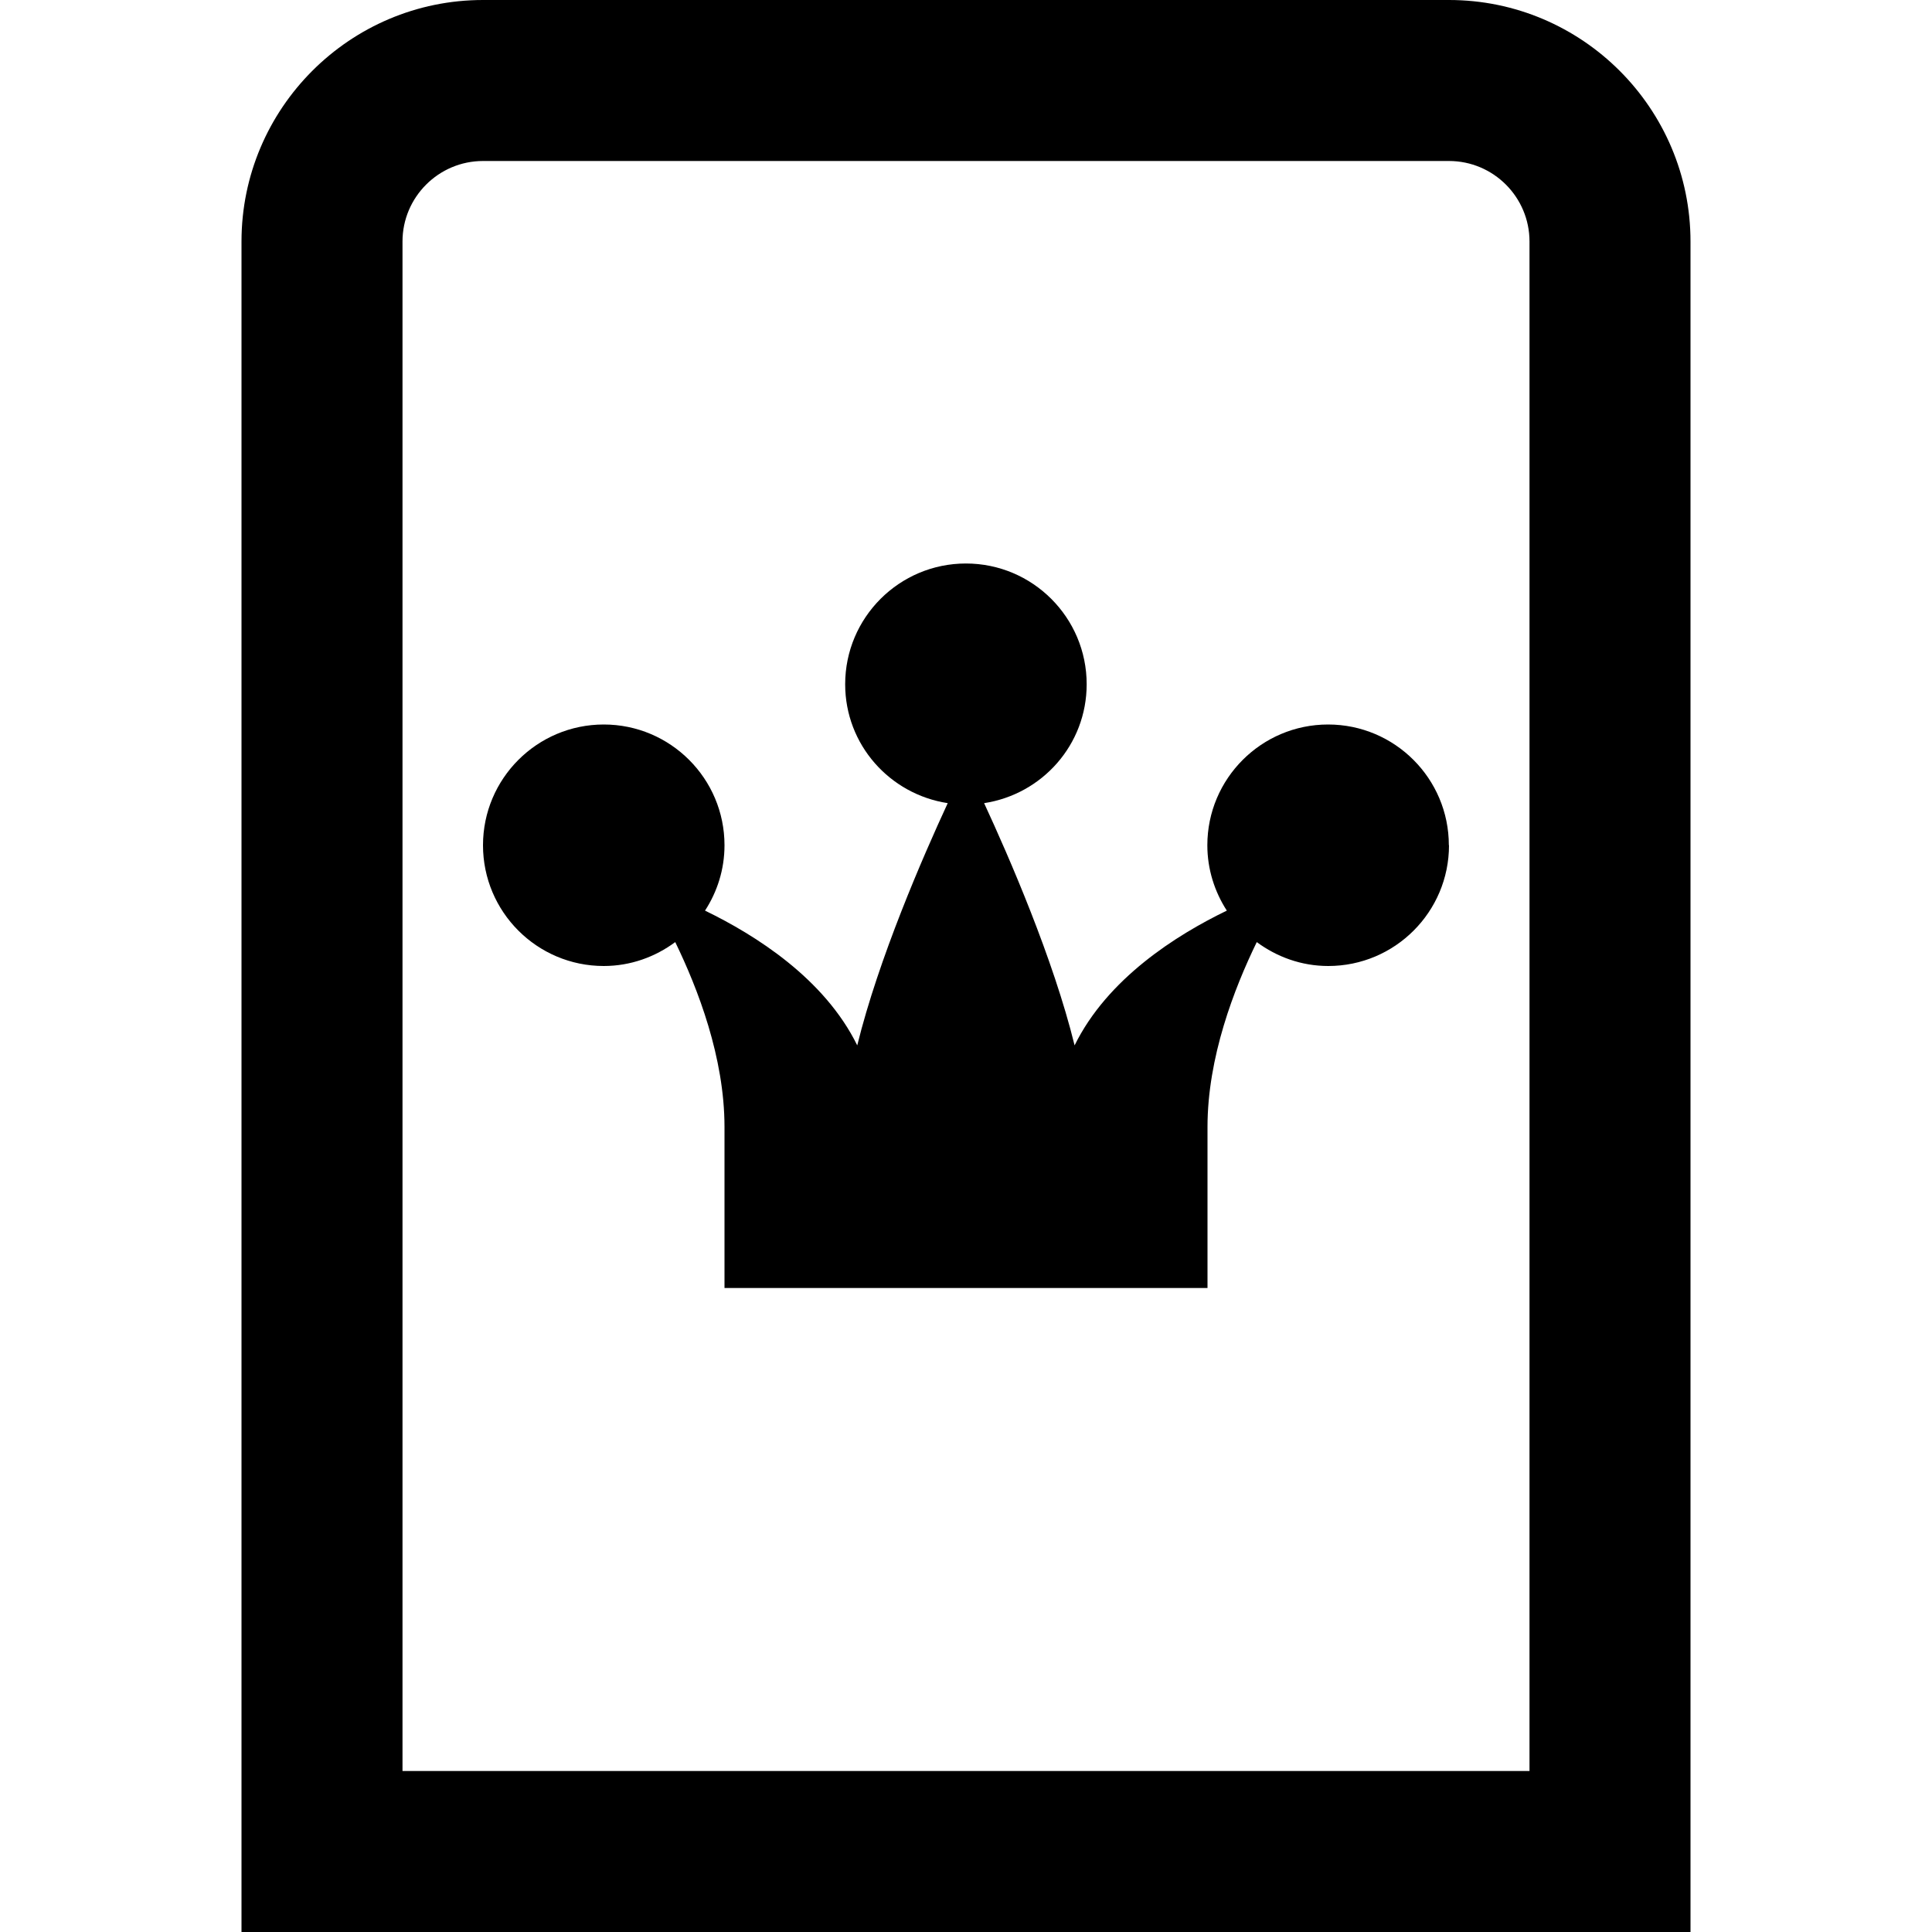 <?xml version="1.0" encoding="UTF-8"?>
<svg xmlns="http://www.w3.org/2000/svg" id="Layer_1" data-name="Layer 1" viewBox="0 0 24 24">
  <path d="M18,0H6c-1.654,0-3,1.346-3,3V24H21V3c0-1.654-1.346-3-3-3Zm1,22H5V3c0-.551,.449-1,1-1h12c.552,0,1,.449,1,1V22Zm-1-11.5c0,.828-.672,1.5-1.5,1.5-.334,0-.639-.113-.888-.297-.281,.577-.612,1.432-.612,2.297v2h-6v-2c0-.864-.331-1.719-.612-2.297-.249,.184-.554,.297-.888,.297-.828,0-1.5-.672-1.5-1.5s.672-1.5,1.5-1.5,1.5,.672,1.5,1.5c0,.3-.09,.578-.242,.812,.63,.306,1.483,.844,1.891,1.674,.265-1.078,.814-2.339,1.124-3.009-.72-.11-1.274-.726-1.274-1.477,0-.828,.672-1.5,1.5-1.5s1.5,.672,1.5,1.5c0,.751-.553,1.367-1.274,1.477,.31,.669,.859,1.931,1.124,3.009,.408-.83,1.261-1.369,1.891-1.674-.151-.234-.242-.512-.242-.812,0-.828,.672-1.5,1.5-1.5s1.5,.672,1.5,1.5Z"/>
</svg>
